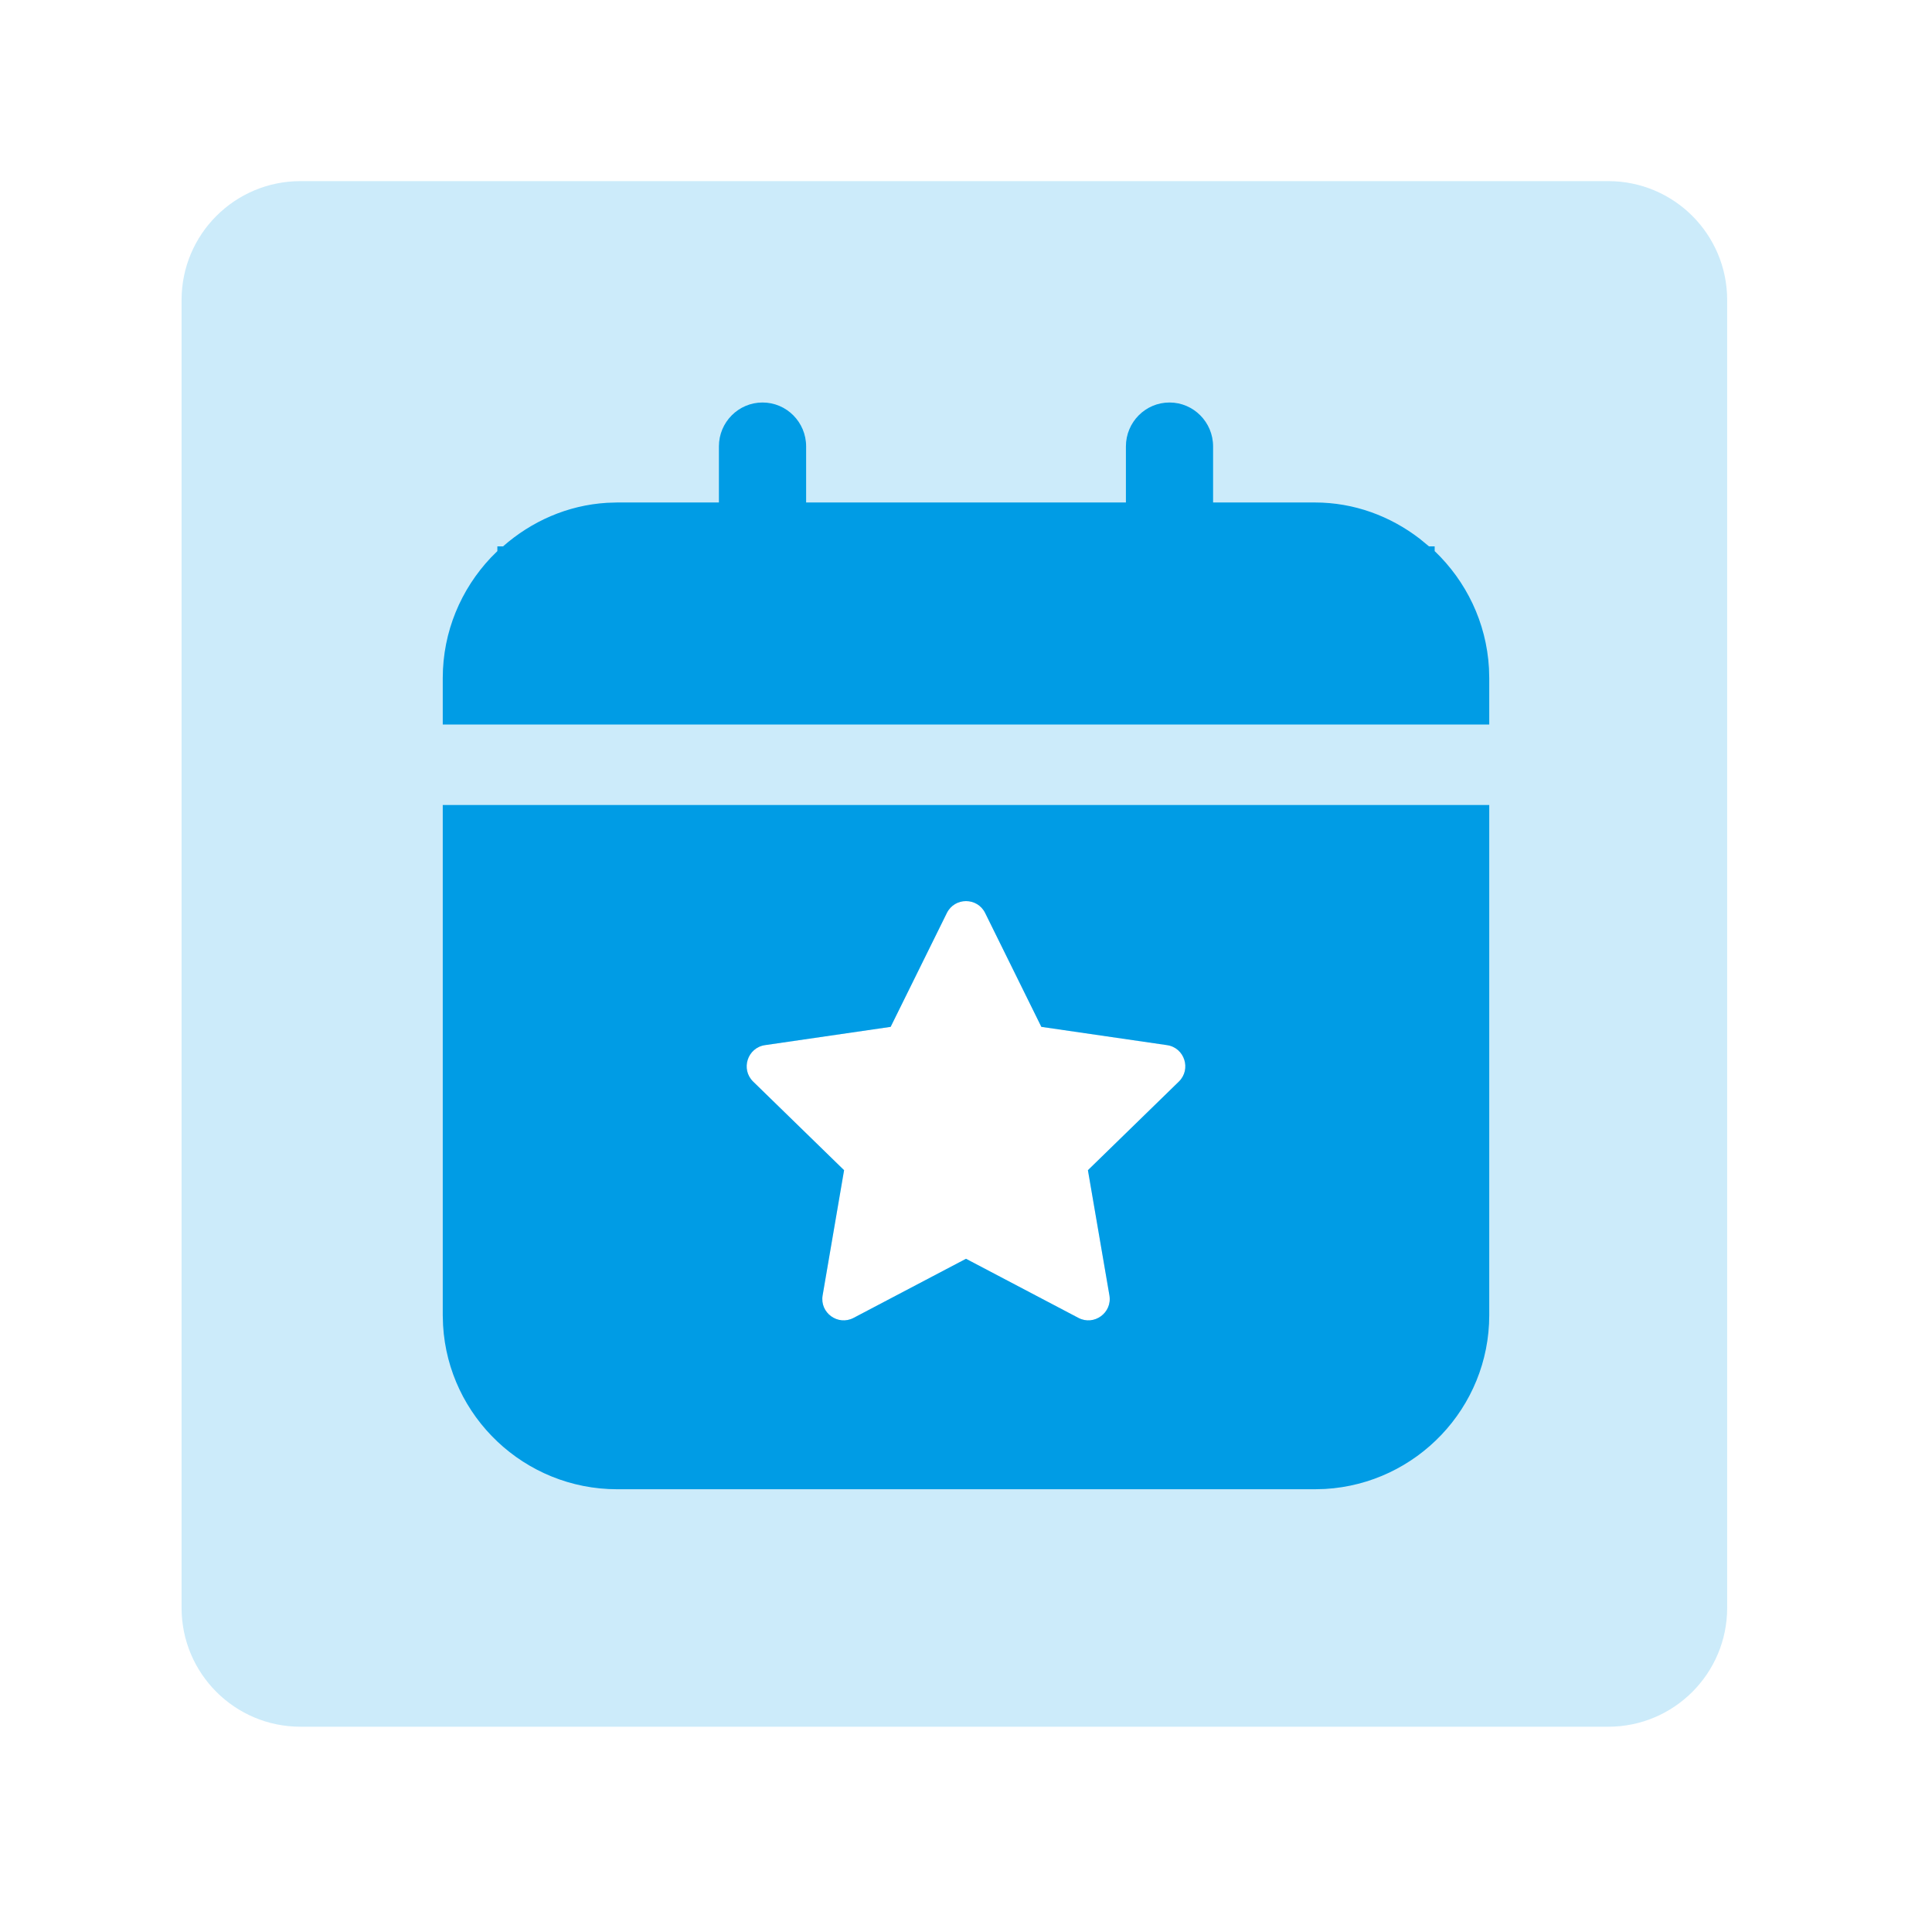 <?xml version="1.0" encoding="UTF-8"?>
<svg width="48px" height="48px" viewBox="0 0 48 48" version="1.1" xmlns="http://www.w3.org/2000/svg" xmlns:xlink="http://www.w3.org/1999/xlink">
    <title>进行SIG交流</title>
    <g id="进行SIG交流" stroke="none" stroke-width="1" fill="none" fill-rule="evenodd">
        <g id="icon会议指南备份">
            <rect id="矩形备份-12" fill-opacity="0" fill="#D8D8D8" fill-rule="nonzero" x="0" y="0" width="48" height="48"></rect>
            <g id="编组-86" transform="translate(4.511, 4.5)" fill="#009CE5">
                <g id="编组" opacity="0.2">
                    <path d="M35.446,0 C37.078,0 38.4,1.322 38.4,2.954 L38.4,35.446 C38.4,37.077 37.078,38.4 35.446,38.4 L2.954,38.4 C1.322,38.4 0,37.077 0,35.446 L0,2.954 C0,1.322 1.322,0 2.954,0 Z M19.965,18.184 C19.771,17.789 19.208,17.789 19.013,18.184 L17.617,21.012 L14.496,21.466 C14.06,21.529 13.886,22.065 14.201,22.372 L16.46,24.573 L15.927,27.683 C15.852,28.116 16.308,28.447 16.697,28.242 L19.489,26.774 L22.281,28.242 C22.671,28.447 23.126,28.116 23.052,27.683 L22.518,24.573 L24.777,22.372 C25.092,22.065 24.919,21.529 24.483,21.466 L21.361,21.012 Z" id="形状结合"></path>
                </g>
                <path d="M32.489,15.5 L32.489,28.175 C32.489,30.474 30.682,32.361 28.41,32.493 L28.156,32.5 L10.823,32.5 C8.519,32.5 6.629,30.696 6.497,28.429 L6.489,28.175 L6.489,15.5 L32.489,15.5 Z M19.965,18.184 C19.771,17.789 19.208,17.789 19.013,18.184 L17.617,21.012 L14.496,21.466 C14.06,21.529 13.886,22.065 14.201,22.372 L16.46,24.573 L15.927,27.683 C15.852,28.116 16.308,28.447 16.697,28.242 L19.489,26.774 L22.281,28.242 C22.671,28.447 23.126,28.116 23.052,27.683 L22.518,24.573 L24.777,22.372 C25.092,22.065 24.919,21.529 24.483,21.466 L21.361,21.012 Z M24.545,5.5 C25.143,5.5 25.628,5.989 25.628,6.591 L25.628,7.984 L28.156,7.984 C29.136,7.984 30.032,8.325 30.758,8.882 L30.993,9.075 L31.133,9.075 L31.133,9.192 C31.91,9.934 32.418,10.958 32.482,12.101 L32.489,12.348 L32.489,13.5 L6.489,13.5 L6.489,12.348 C6.489,11.189 6.946,10.137 7.683,9.355 L7.846,9.192 L7.846,9.075 L7.986,9.075 C8.69,8.456 9.583,8.051 10.573,7.992 L10.823,7.984 L13.35,7.984 L13.35,6.591 C13.35,5.989 13.836,5.5 14.434,5.5 C15.032,5.5 15.517,5.989 15.517,6.591 L15.517,7.984 L23.462,7.984 L23.462,6.591 C23.462,5.989 23.947,5.5 24.545,5.5 Z" id="形状结合" fill-rule="nonzero"></path>
            </g>
        </g>
    </g>
</svg>